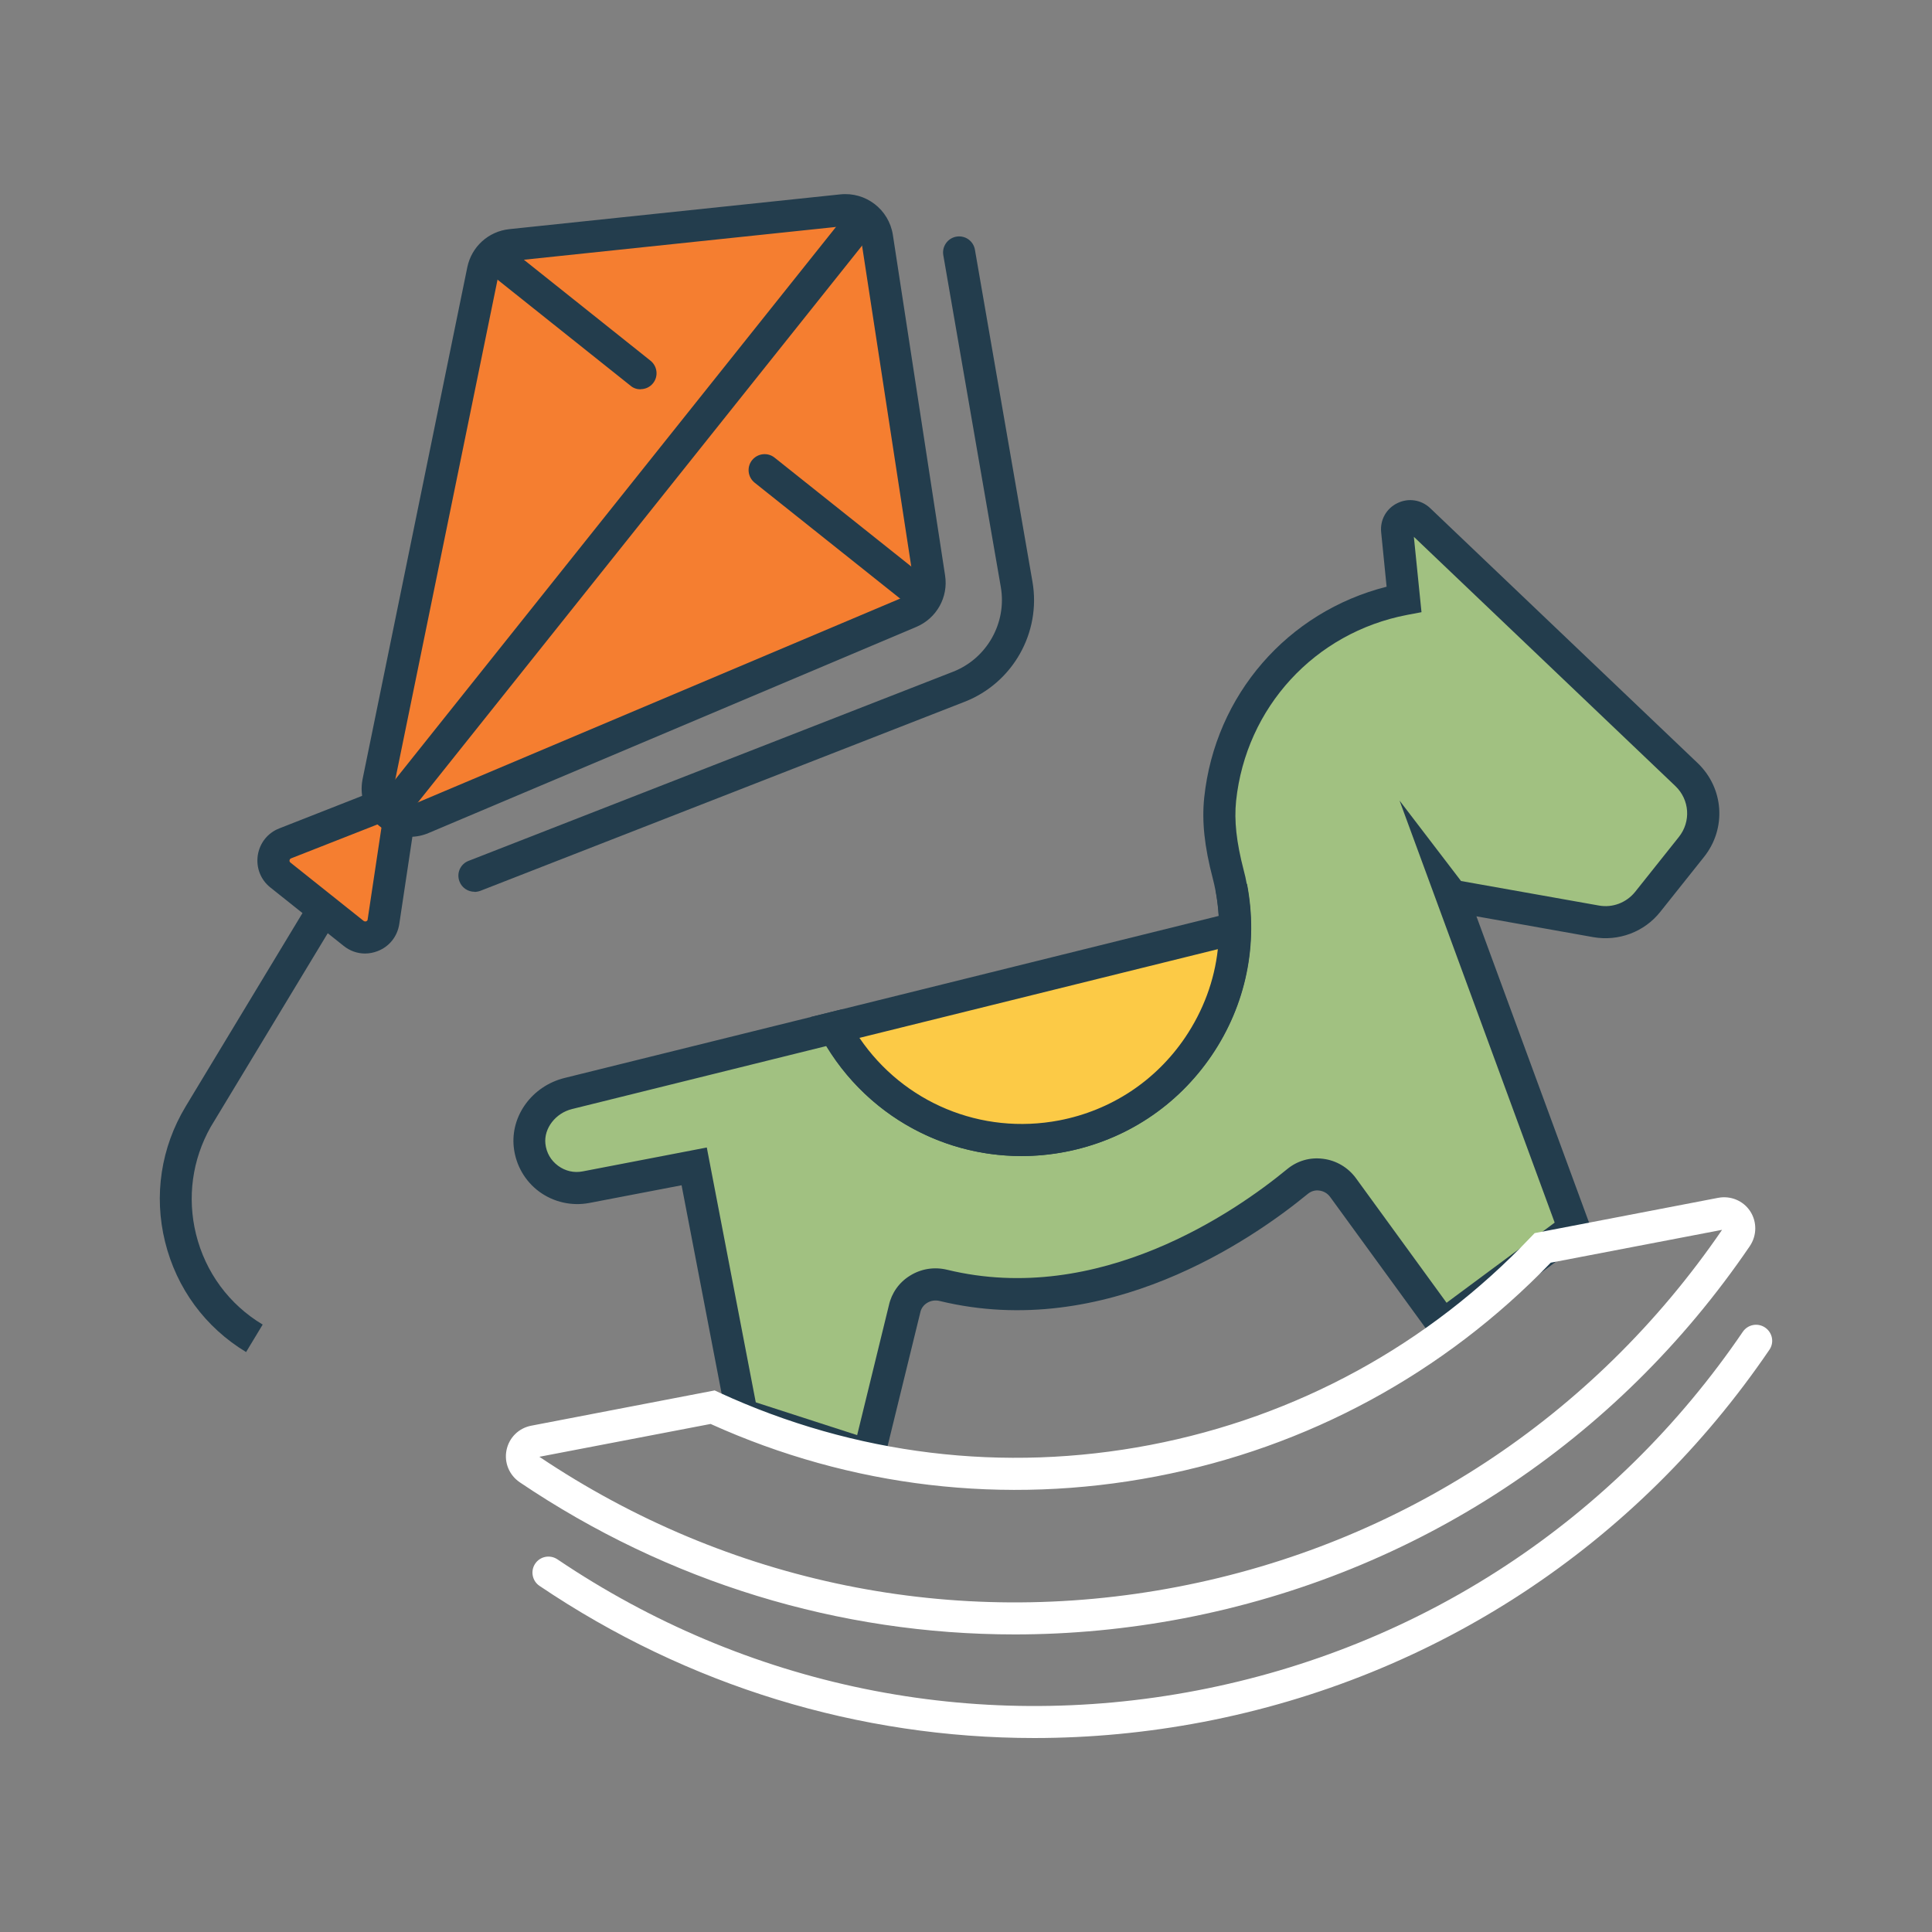 <?xml version="1.0" encoding="UTF-8"?><svg id="Layer_1" xmlns="http://www.w3.org/2000/svg" viewBox="0 0 141.73 141.73"><rect x="0" y="0" width="141.73" height="141.73" fill="#808080" stroke="none"/><defs><style>.cls-1{fill:#fff;}.cls-2{fill:#233d4d;}.cls-3{fill:#fcca46;}.cls-4{fill:#f57e30;}.cls-5{fill:#a1c181;}</style></defs><g><g><g><path class="cls-5" d="M120.88,66.16l3.21-4.03c1.28-1.6,1.12-3.91-.36-5.32l-19.61-18.69c-.65-.61-1.71-.1-1.62,.79l.51,5.04c-7.42,1.42-12.73,7.54-13.49,14.67-.2,1.86,.12,3.72,.6,5.52,.08,.3,.15,.6,.21,.91,1.63,8.47-3.92,16.66-12.39,18.28-6.88,1.32-13.57-2.09-16.72-7.96l-19.51,4.83c-1.73,.43-3.03,2.03-2.84,3.81,.22,2.06,2.14,3.45,4.14,3.07l7.94-1.52,3.49,18.19v.02l9.29,3,2.63-10.75c.29-1.29,1.58-2.05,2.86-1.74,11.58,2.81,21.89-4.27,25.96-7.61,1.03-.85,2.57-.64,3.35,.44l7.35,10.1,9.59-7.11-9-24.49,.06,.08,10.57,1.88c1.42,.25,2.87-.29,3.77-1.42Z"/><path class="cls-2" d="M64.57,108.3l-11.16-3.61-3.41-17.74-6.78,1.3c-1.28,.24-2.61-.06-3.66-.83-1.05-.77-1.73-1.96-1.87-3.26-.25-2.31,1.35-4.49,3.72-5.08l20.4-5.05,.43,.81c3,5.6,9.21,8.56,15.46,7.36,3.79-.73,7.07-2.89,9.23-6.08,2.16-3.19,2.96-7.04,2.23-10.83-.05-.28-.12-.56-.19-.84-.62-2.37-.81-4.2-.63-5.94,.8-7.54,6.12-13.63,13.38-15.47l-.4-4c-.09-.9,.38-1.74,1.19-2.13,.81-.4,1.76-.25,2.41,.37l19.61,18.69c1.94,1.85,2.14,4.81,.47,6.9l-3.21,4.03c-1.17,1.47-3.05,2.17-4.9,1.85l-8.58-1.53,8.57,23.31-11.25,8.34-8.05-11.06c-.19-.26-.47-.43-.79-.47-.32-.05-.62,.05-.86,.25-4.07,3.34-14.84,10.8-26.99,7.85-.32-.08-.66-.03-.93,.14-.26,.16-.44,.41-.5,.71l-2.94,12.01Zm-9.11-5.42l7.42,2.4,2.33-9.53c.2-.9,.75-1.68,1.55-2.17,.82-.51,1.78-.66,2.73-.43,11.12,2.7,21.14-4.26,24.93-7.38,.75-.62,1.69-.89,2.65-.76,.96,.12,1.83,.64,2.4,1.42l6.65,9.14,7.93-5.88-11.38-30.96,4.51,5.9,10.12,1.8c1,.18,2.01-.21,2.65-1l.92,.73-.92-.73,3.21-4.03c.9-1.13,.79-2.73-.25-3.73l-19.19-18.29,.56,5.53-1.06,.2c-6.77,1.3-11.81,6.78-12.54,13.64-.15,1.45,.02,3.02,.56,5.1,.09,.33,.16,.65,.22,.99,.85,4.41-.07,8.88-2.59,12.59-2.52,3.71-6.33,6.22-10.74,7.07-6.96,1.33-13.88-1.77-17.52-7.76l-18.65,4.62c-1.21,.3-2.07,1.42-1.95,2.54,.07,.66,.4,1.23,.93,1.62,.53,.39,1.17,.54,1.82,.41l9.09-1.75,3.59,18.68Z"/></g><g><path class="cls-3" d="M90.59,68.12l-29.37,7.27c3.14,5.87,9.83,9.28,16.72,7.96,8.47-1.63,14.02-9.81,12.39-18.28"/><path class="cls-2" d="M74.94,84.81c-6.11,0-11.79-3.32-14.76-8.87l-.71-1.33,29.94-7.42c-.04-.63-.12-1.27-.24-1.91l2.31-.44c.85,4.41-.07,8.88-2.59,12.59-2.52,3.71-6.33,6.22-10.74,7.07-1.08,.21-2.15,.31-3.21,.31Zm-11.89-8.67c3.22,4.74,8.92,7.15,14.66,6.05,3.79-.73,7.07-2.89,9.23-6.08,1.33-1.97,2.15-4.18,2.4-6.48l-26.3,6.51Z"/></g></g><path class="cls-1" d="M74.43,119.9c-12.85,0-25.41-3.81-36.3-11.16-.78-.53-1.16-1.46-.97-2.37,.19-.91,.89-1.6,1.8-1.78l13.47-2.59,.34,.16c9.93,4.57,20.86,5.9,31.61,3.84,10.74-2.06,20.41-7.34,27.94-15.27l.26-.27,13.47-2.59c.91-.17,1.83,.21,2.34,.98,.51,.78,.5,1.79-.03,2.57-9.76,14.34-24.52,24.03-41.54,27.3-4.13,.79-8.28,1.18-12.39,1.18Zm-34.86-13.03c13.84,9.29,30.46,12.68,46.81,9.54,16.36-3.14,30.54-12.44,39.95-26.19l-12.57,2.41c-7.84,8.13-17.83,13.55-28.94,15.68-11.11,2.13-22.4,.8-32.69-3.85l-12.57,2.41Z"/><path class="cls-1" d="M75.88,127.5c-12.85,0-25.41-3.81-36.3-11.16-.54-.36-.68-1.1-.32-1.63,.36-.54,1.09-.68,1.63-.32,13.86,9.35,30.53,12.77,46.93,9.62,16.41-3.15,30.62-12.49,40.03-26.31,.37-.54,1.1-.68,1.64-.31,.54,.37,.68,1.1,.31,1.63-9.76,14.34-24.51,24.03-41.54,27.3-4.13,.79-8.28,1.18-12.39,1.18Z"/></g><g><g><g><g><path class="cls-4" d="M27.32,59.36c.97-.38,1.99,.43,1.84,1.47l-.51,3.39-.51,3.39c-.16,1.03-1.37,1.51-2.19,.86l-2.68-2.14-2.68-2.14c-.82-.65-.62-1.94,.35-2.32l3.2-1.25,3.2-1.25Z"/><path class="cls-2" d="M26.78,69.95c-.56,0-1.11-.19-1.57-.56l-5.37-4.28c-.72-.57-1.06-1.45-.93-2.36,.14-.91,.73-1.65,1.58-1.98l6.39-2.51c.85-.33,1.79-.19,2.5,.38,.72,.57,1.06,1.45,.93,2.36l-1.02,6.79c-.14,.91-.73,1.65-1.58,1.98-.31,.12-.62,.18-.94,.18Zm.96-9.49l-6.39,2.51s-.1,.04-.11,.14c-.02,.1,.05,.15,.07,.17l5.37,4.28s.08,.06,.18,.03c.1-.04,.11-.11,.11-.14l1.02-6.79s.02-.1-.07-.17c-.08-.06-.15-.04-.18-.03h0Z"/></g><g><path class="cls-4" d="M27.75,57.39l7.68-37.54c.21-1,1.04-1.76,2.06-1.87l24.26-2.55c1.25-.13,2.38,.74,2.57,1.98l3.83,24.98c.16,1.06-.42,2.1-1.41,2.52l-35.78,15.12c-1.74,.74-3.6-.78-3.22-2.64Z"/><path class="cls-2" d="M30.05,61.39c-.8,0-1.59-.27-2.23-.8-1.02-.83-1.48-2.15-1.22-3.44l7.68-37.54c.31-1.51,1.55-2.64,3.09-2.8l24.27-2.55c1.88-.2,3.57,1.11,3.86,2.97l3.83,24.98c.25,1.6-.62,3.15-2.11,3.78l-35.78,15.12c-.44,.19-.91,.28-1.38,.28ZM62.01,16.59s-.08,0-.12,0l-24.27,2.55c-.51,.05-.92,.43-1.03,.93l-7.68,37.54c-.13,.63,.24,1.01,.41,1.14,.16,.14,.61,.42,1.2,.17l35.78-15.12c.5-.21,.79-.73,.7-1.26l-3.83-24.98c-.09-.58-.59-1-1.16-1Z"/></g><rect class="cls-2" x="17.45" y="36.62" width="57.01" height="2.35" transform="translate(-12.25 50.16) rotate(-51.42)"/><path class="cls-2" d="M46.99,28.56c-.26,0-.52-.08-.73-.26l-10.31-8.22c-.51-.41-.59-1.15-.19-1.65,.41-.51,1.15-.59,1.65-.19l10.31,8.22c.51,.41,.59,1.15,.19,1.65-.23,.29-.57,.44-.92,.44Z"/><path class="cls-2" d="M67.15,44.48c-.26,0-.52-.08-.73-.26l-11.06-8.81c-.51-.41-.59-1.15-.19-1.65,.41-.51,1.15-.59,1.65-.19l11.06,8.81c.51,.41,.59,1.15,.19,1.65-.23,.29-.57,.44-.92,.44Z"/></g><path class="cls-2" d="M18.06,99.19c-3-1.81-5.11-4.68-5.95-8.09-.84-3.4-.3-6.93,1.51-9.93l.56-.93h0l8.47-14.02,2.01,1.22-9.21,15.24c-1.35,2.4-1.73,5.17-1.07,7.86,.69,2.79,2.42,5.15,4.89,6.63l-1.22,2.02Z"/></g><path class="cls-2" d="M34.81,65.42c-.47,0-.92-.28-1.1-.75-.24-.61,.06-1.29,.67-1.52l35.53-13.87c2.49-.97,3.96-3.58,3.51-6.21l-4.22-24.35c-.11-.64,.32-1.25,.96-1.36,.65-.11,1.25,.32,1.36,.96l4.22,24.35c.65,3.73-1.44,7.43-4.97,8.81l-35.53,13.87c-.14,.05-.29,.08-.43,.08Z"/></g></svg>